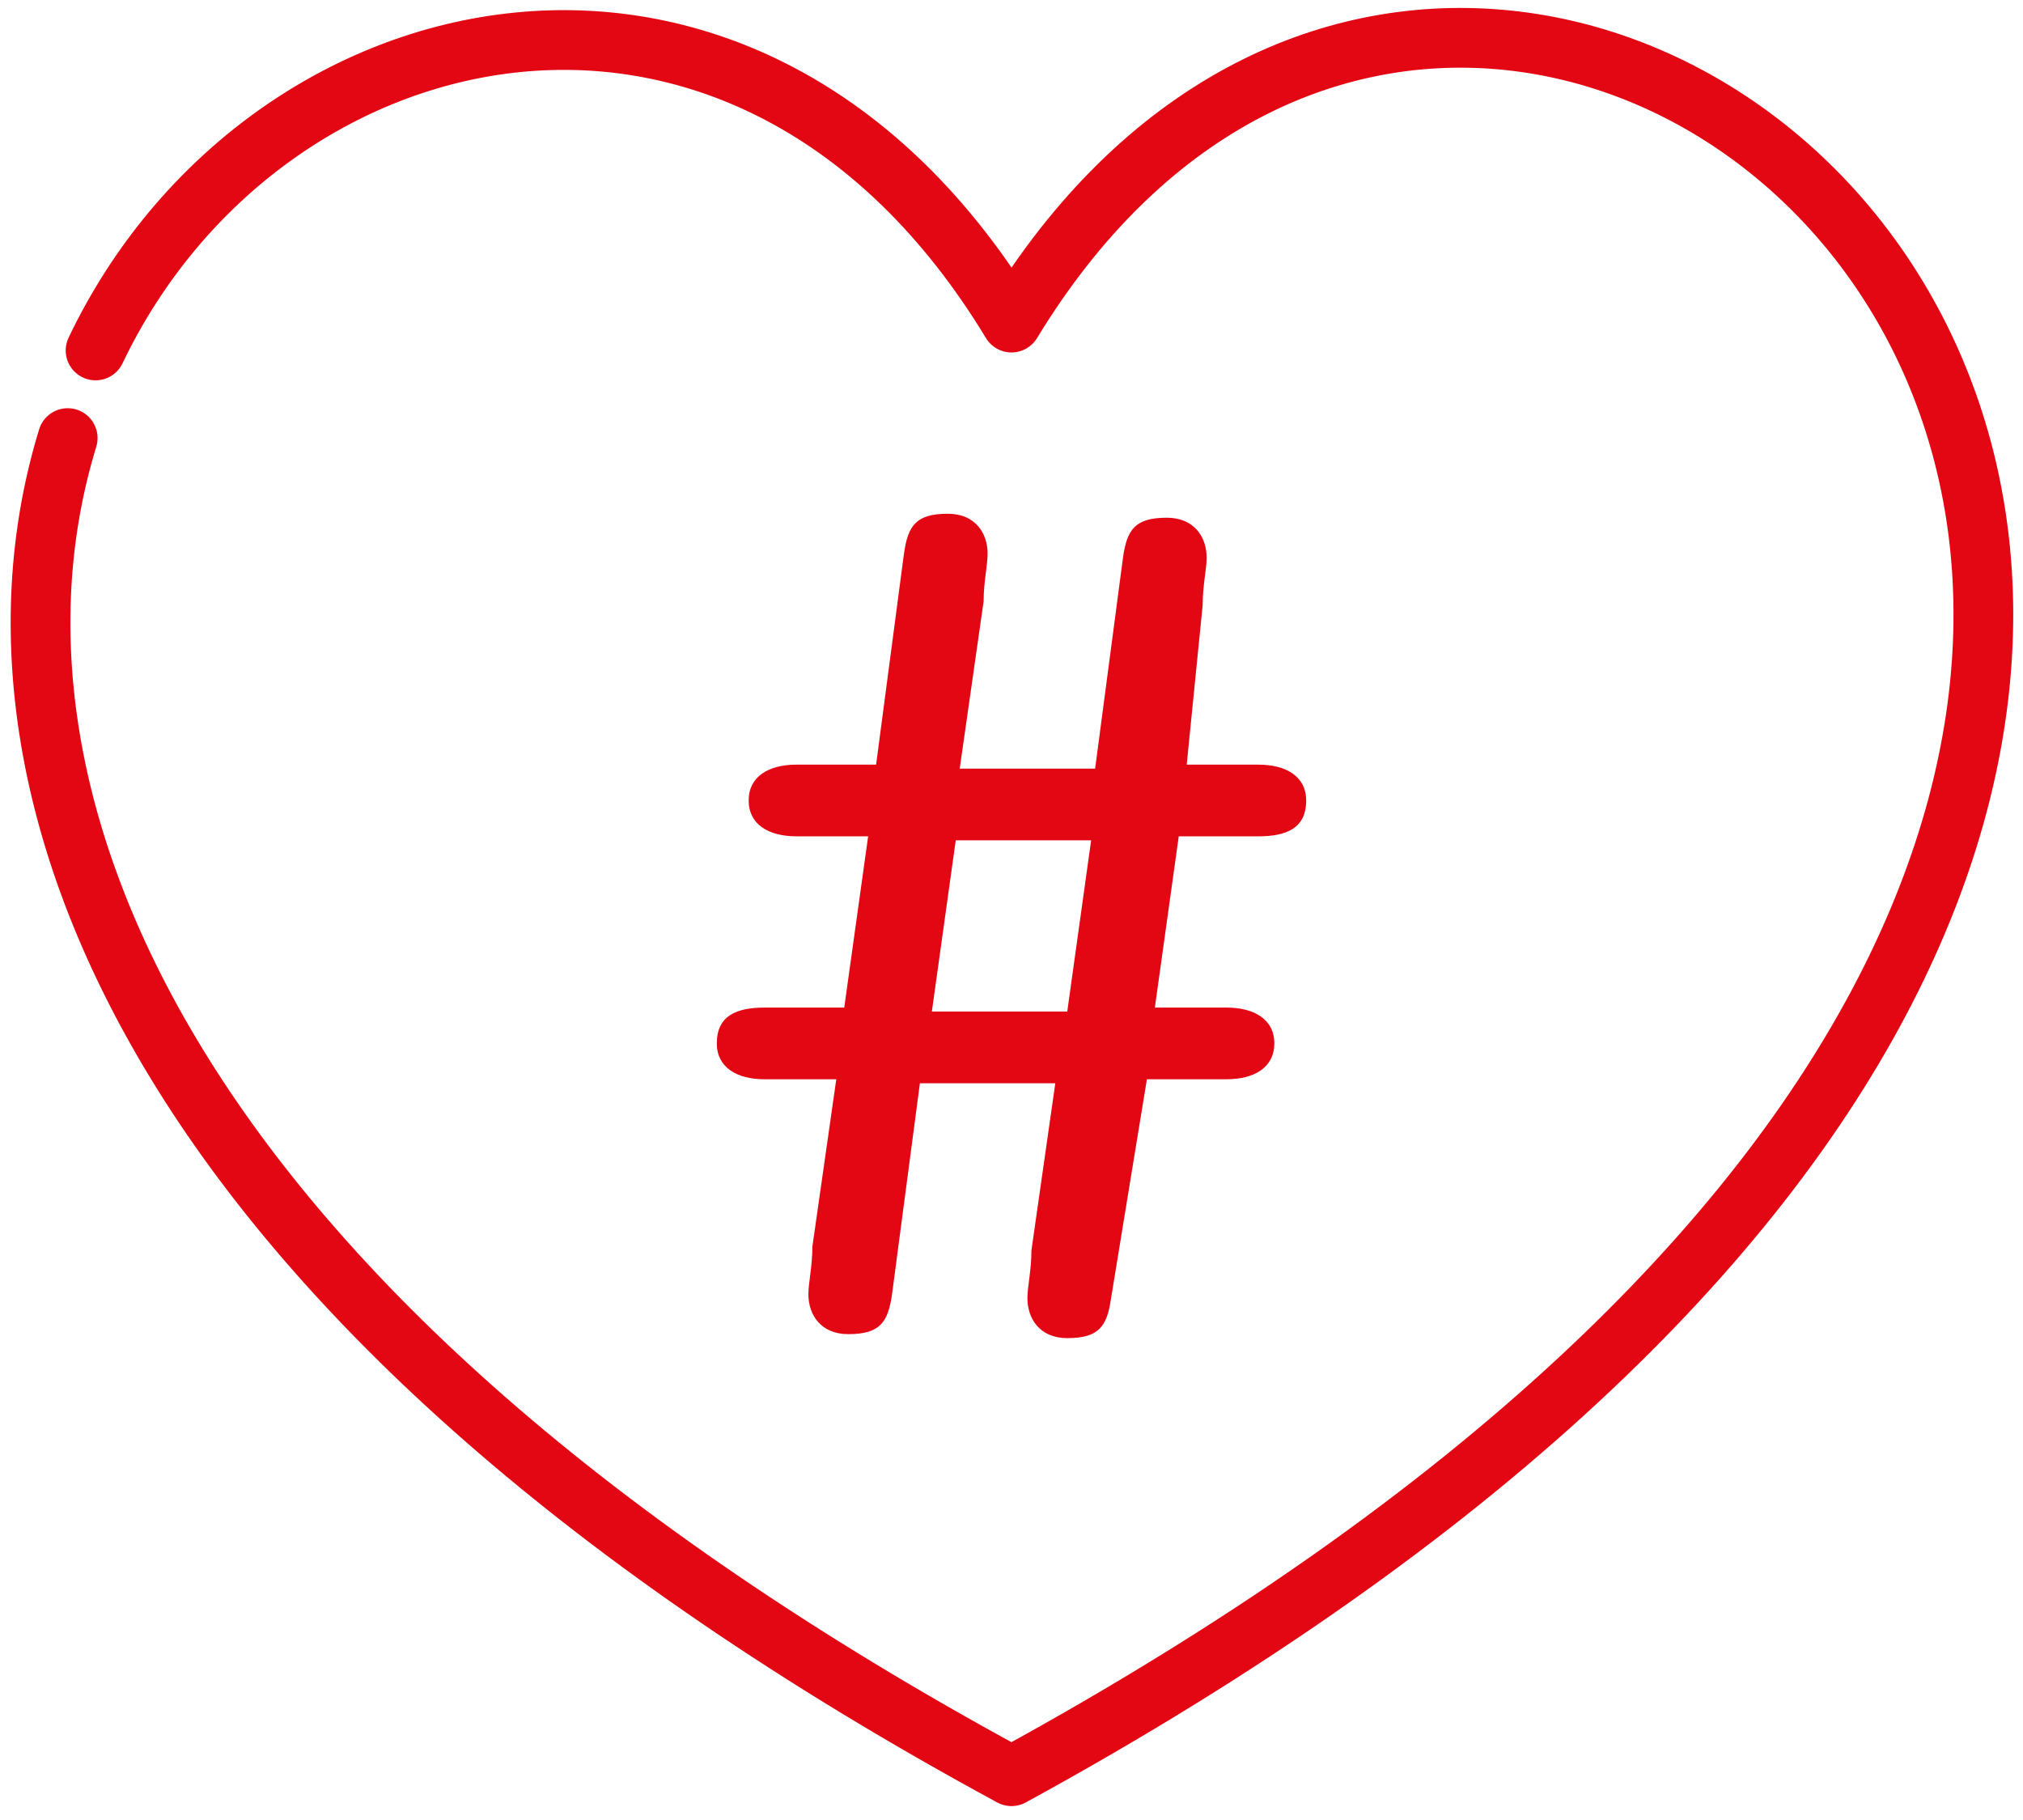 <?xml version="1.0" encoding="utf-8"?>
<!-- Generator: Adobe Illustrator 22.0.1, SVG Export Plug-In . SVG Version: 6.00 Build 0)  -->
<svg version="1.1" id="Слой_1" xmlns="http://www.w3.org/2000/svg" xmlns:xlink="http://www.w3.org/1999/xlink" x="0px" y="0px"
	 viewBox="0 0 50.8 45.7" style="enable-background:new 0 0 50.8 45.7;" xml:space="preserve">
<style type="text/css">
	.st0{fill:none;stroke:#e30613;stroke-width:1.5;stroke-linecap:round;stroke-linejoin:round;stroke-miterlimit:10;}
	.st1{fill:#e30613;}
</style>
<path class="st0" d="M2.4,8.8C6.6,0,18.8-2.8,25.4,8.1c13.2-21.7,47.6,10.5,0,36.5l0,0C3.8,32.9-1,19.8,1.7,11"/>
<path class="st1" d="M27.9,32.6c-0.1,0.7-0.3,1-1.1,1c-0.7,0-1-0.5-1-1c0-0.3,0.1-0.7,0.1-1.2l0.6-4.2h-3.4l-0.7,5.3
	c-0.1,0.7-0.3,1-1.1,1c-0.7,0-1-0.5-1-1c0-0.3,0.1-0.7,0.1-1.2l0.6-4.2h-1.8c-0.7,0-1.2-0.3-1.2-0.9c0-0.7,0.5-0.9,1.2-0.9h2
	l0.6-4.3H20c-0.7,0-1.2-0.3-1.2-0.9s0.5-0.9,1.2-0.9h2l0.7-5.3c0.1-0.7,0.3-1,1.1-1c0.7,0,1,0.5,1,1c0,0.3-0.1,0.7-0.1,1.2l-0.6,4.2
	h3.4l0.7-5.3c0.1-0.7,0.3-1,1.1-1c0.7,0,1,0.5,1,1c0,0.3-0.1,0.7-0.1,1.2l-0.4,4h1.8c0.7,0,1.2,0.3,1.2,0.9c0,0.7-0.5,0.9-1.2,0.9
	h-2l-0.6,4.3h1.8c0.7,0,1.2,0.3,1.2,0.9s-0.5,0.9-1.2,0.9h-2L27.9,32.6z M27.4,21.1H24l-0.6,4.3h3.4L27.4,21.1z"/>
</svg>
